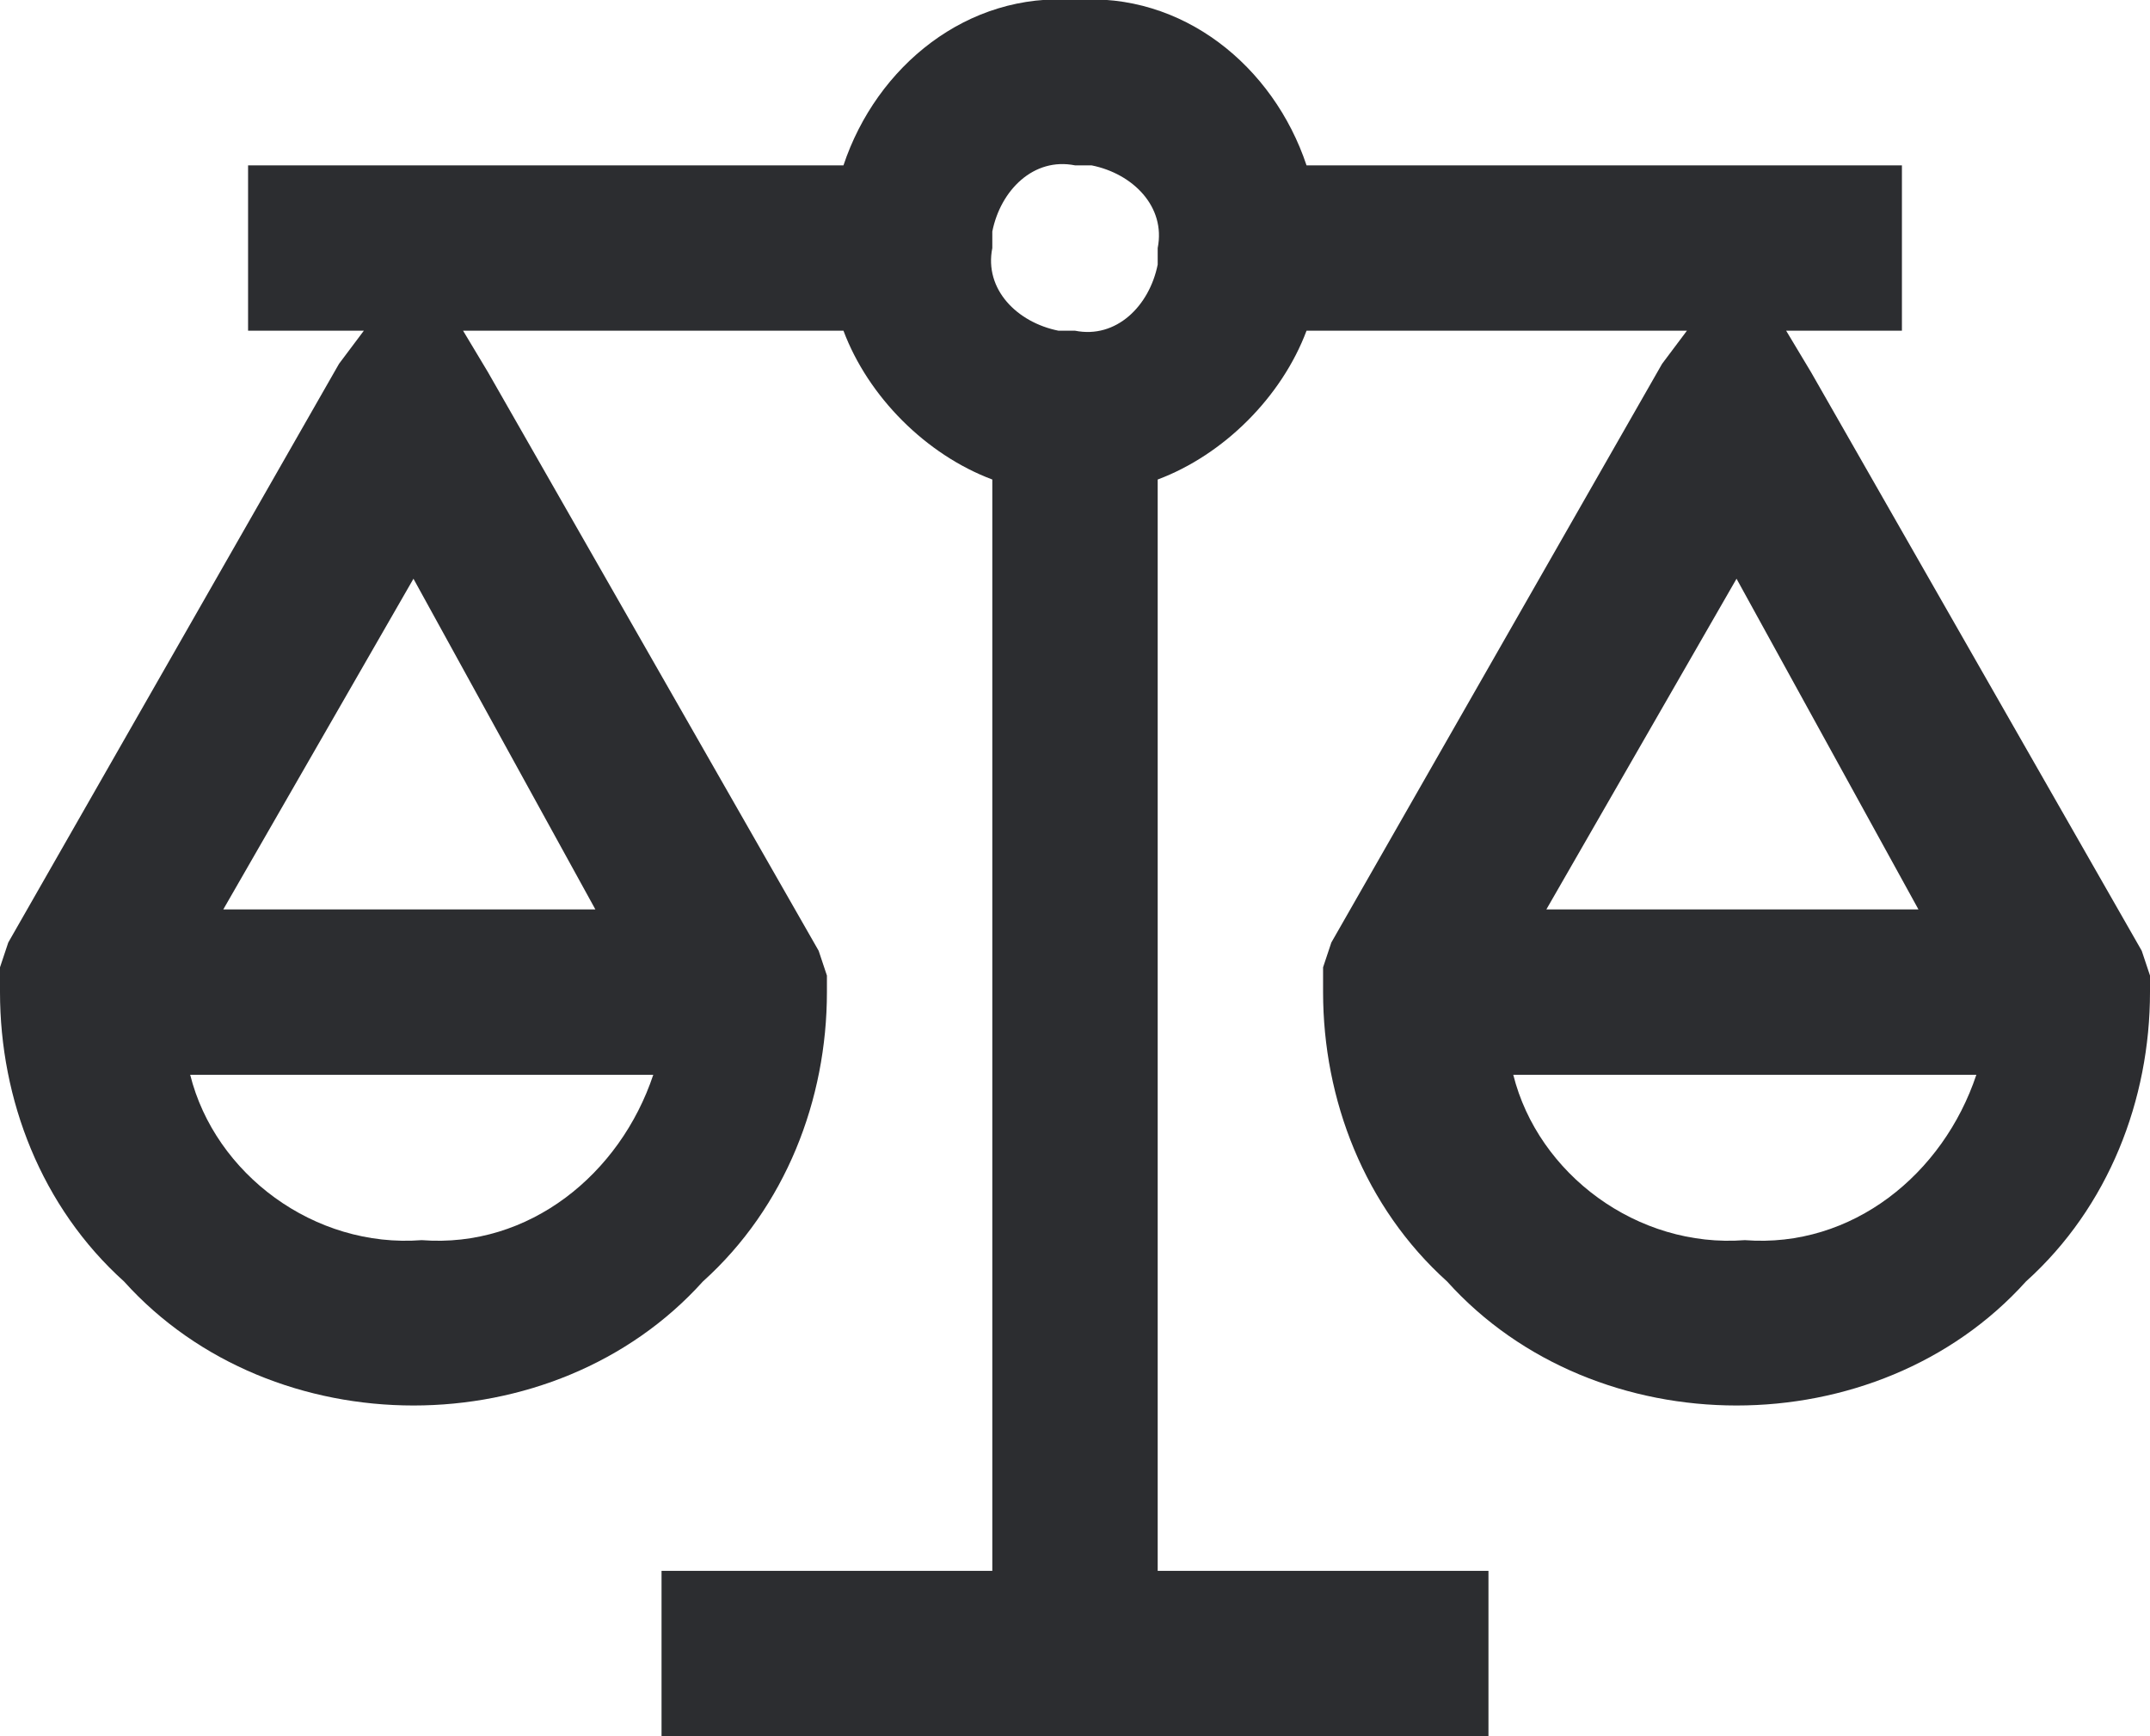 <?xml version="1.0" encoding="utf-8"?>
<!-- Generator: Adobe Illustrator 24.0.2, SVG Export Plug-In . SVG Version: 6.00 Build 0)  -->
<svg version="1.1" id="Layer_1" xmlns="http://www.w3.org/2000/svg" xmlns:xlink="http://www.w3.org/1999/xlink" x="0px" y="0px"
	 viewBox="0 0 26 21" style="enable-background:new 0 0 26 21;" xml:space="preserve">
<style type="text/css">
	.st0{fill:#2C2D30;}
</style>
<g>
	<g id="law">
		<path id="_" class="st0" d="M10.2,2c0.4-1.2,1.5-2.1,2.8-2c1.3-0.1,2.4,0.8,2.8,2H23v2h-1.4l0.3,0.5l4,7l0.1,0.3V12
			c0,1.3-0.5,2.6-1.5,3.5c-0.9,1-2.2,1.5-3.5,1.5c-1.3,0-2.6-0.5-3.5-1.5c-1-0.9-1.5-2.2-1.5-3.5v-0.3l0.1-0.3l4-7L20.4,4h-4.6
			c-0.3,0.8-1,1.5-1.8,1.8V19h4v2H8v-2h4V5.8c-0.8-0.3-1.5-1-1.8-1.8H5.6l0.3,0.5l4,7l0.1,0.3V12c0,1.3-0.5,2.6-1.5,3.5
			C7.6,16.5,6.3,17,5,17c-1.3,0-2.6-0.5-3.5-1.5C0.5,14.6,0,13.3,0,12v-0.3l0.1-0.3l4-7L4.4,4H3V2H10.2z M14,3
			c0.1-0.5-0.3-0.9-0.8-1c-0.1,0-0.2,0-0.2,0c-0.5-0.1-0.9,0.3-1,0.8c0,0.1,0,0.2,0,0.2c-0.1,0.5,0.3,0.9,0.8,1c0.1,0,0.2,0,0.2,0
			c0.5,0.1,0.9-0.3,1-0.8C14,3.2,14,3.1,14,3z M5,7l-2.3,4h4.5L5,7z M21,7l-2.3,4h4.5L21,7z M2.3,13c0.3,1.2,1.5,2.1,2.8,2
			c1.3,0.1,2.4-0.8,2.8-2H2.3z M18.3,13c0.3,1.2,1.5,2.1,2.8,2c1.3,0.1,2.4-0.8,2.8-2H18.3z"/>
	</g>
</g>
</svg>
